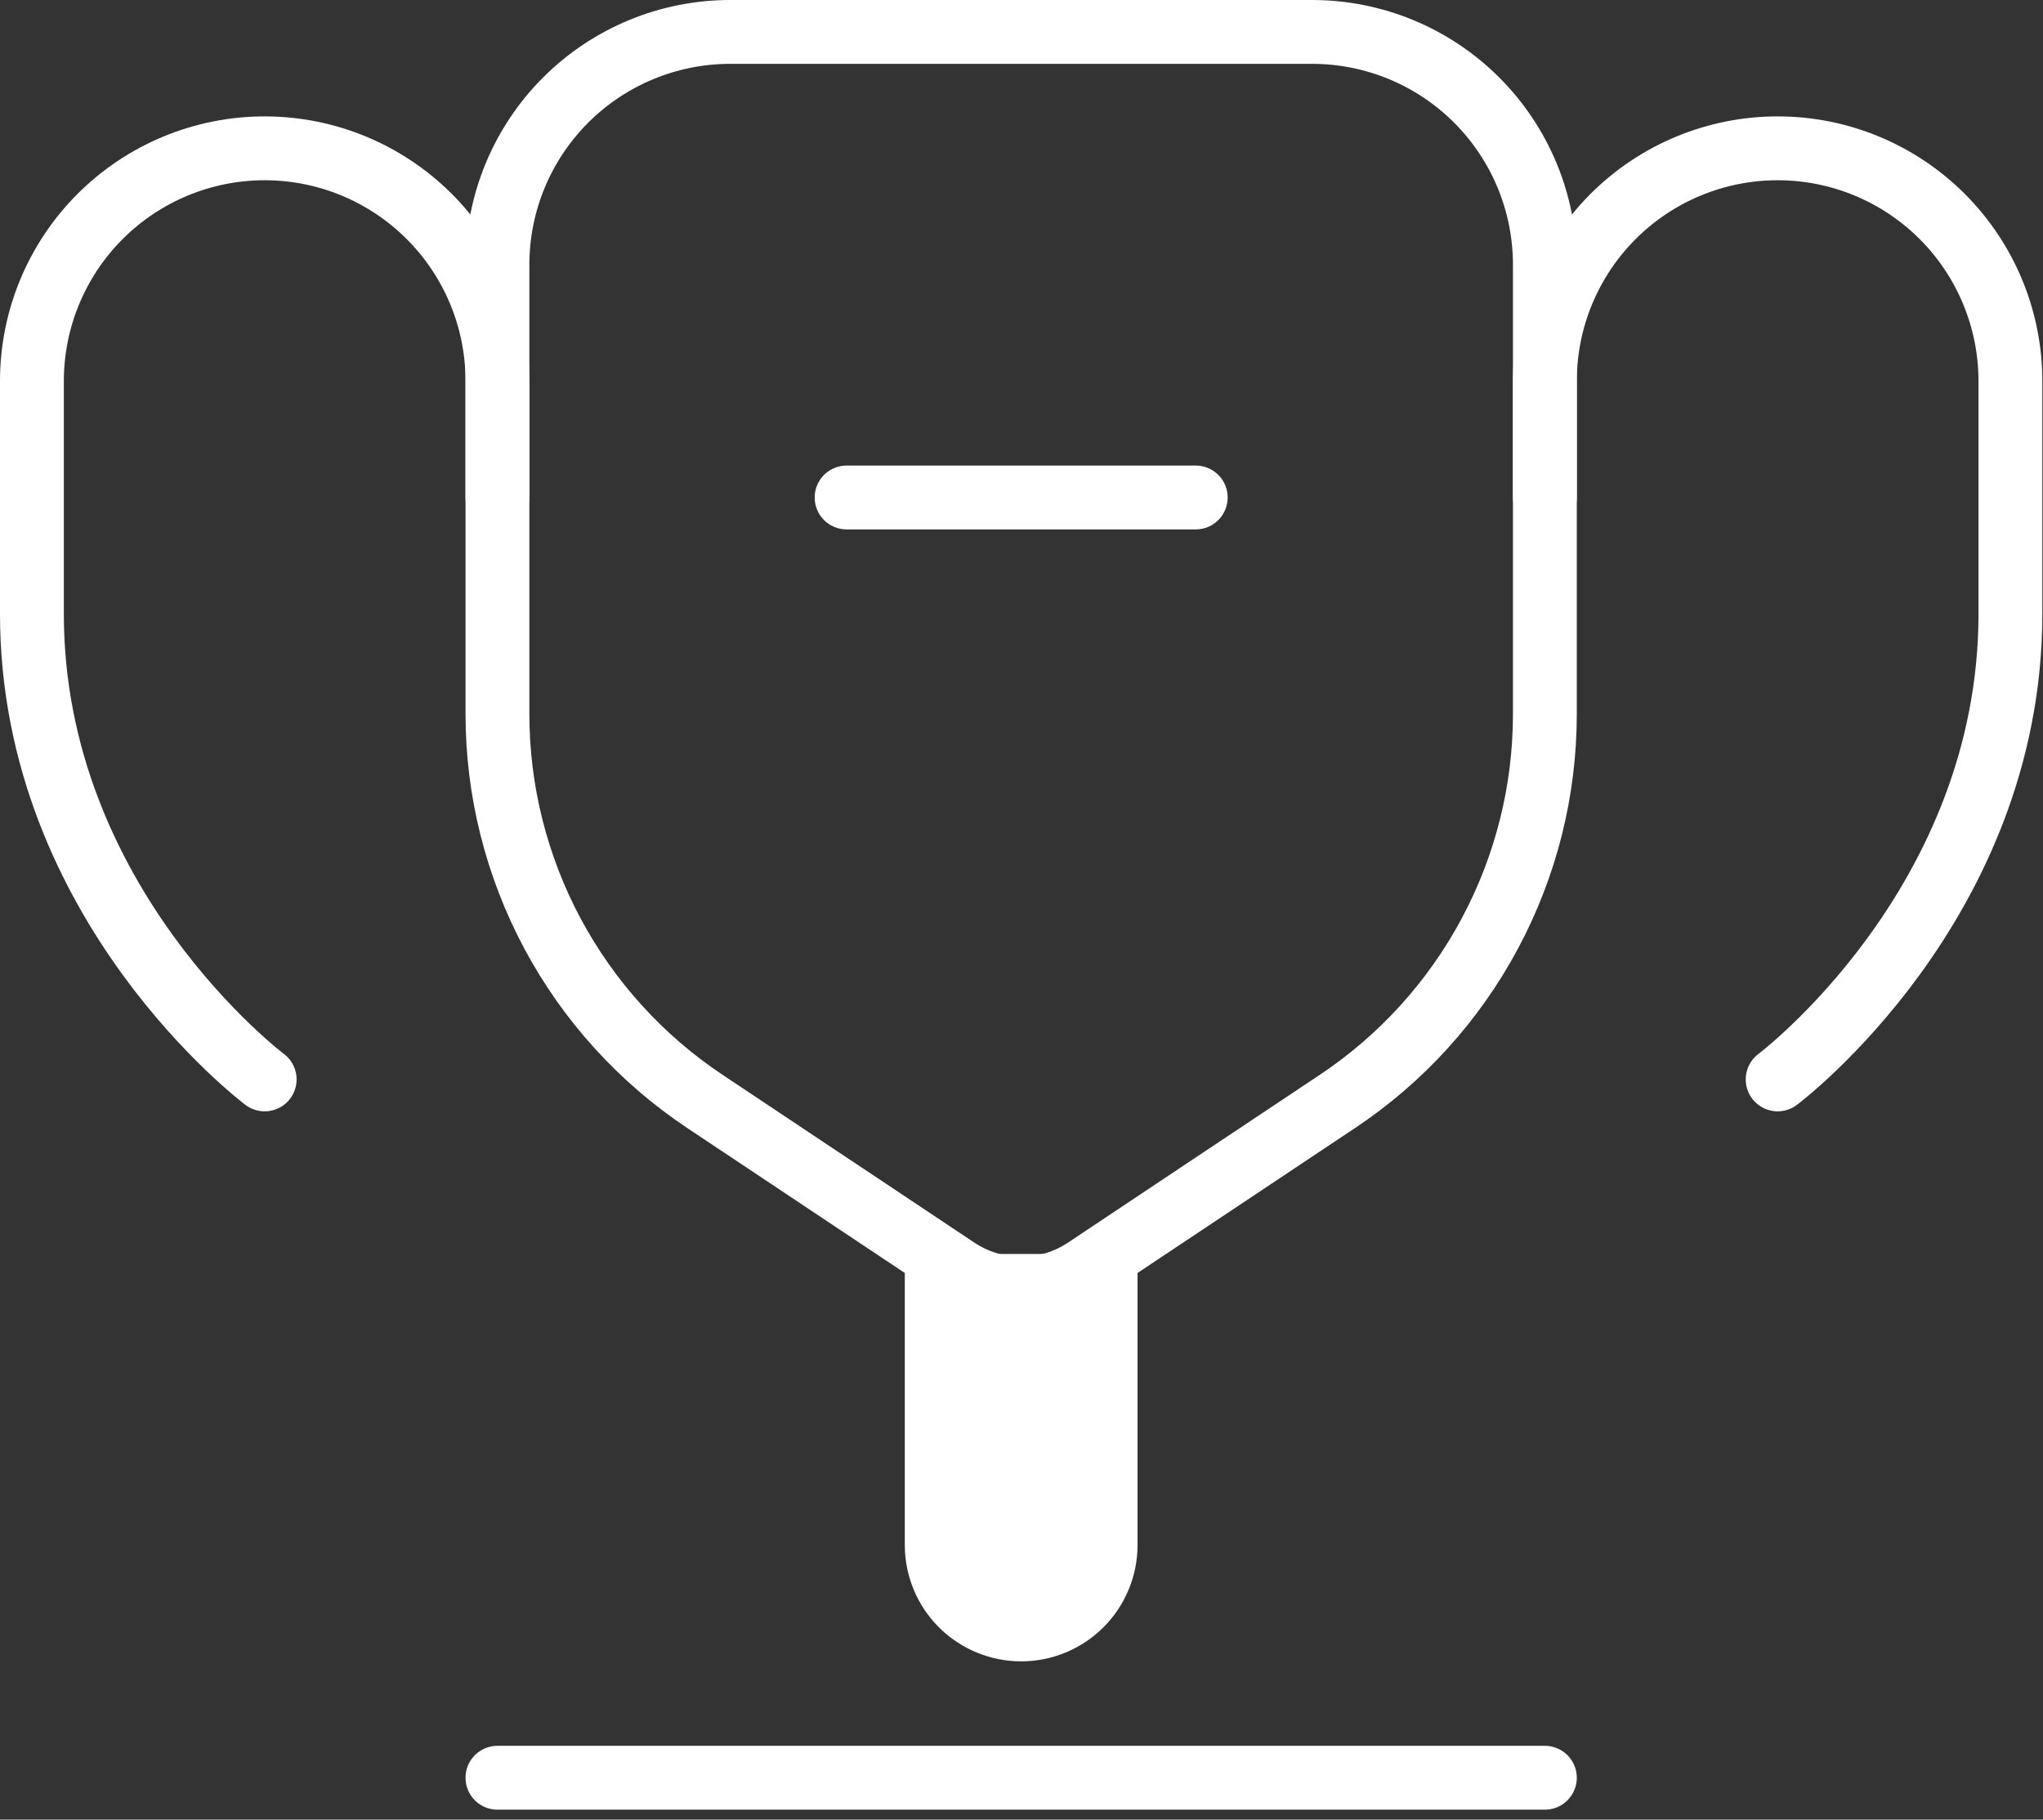 <svg width="128" height="114" viewBox="0 0 128 114" fill="none" xmlns="http://www.w3.org/2000/svg">
<rect x="0" y="0" width="128" height="114" fill="#333333" stroke="none"/>
<path d="M96.791 111.375H31.166" stroke="white" stroke-width="4" stroke-linecap="round"/>
<path d="M71.271 96.792C71.271 98.725 70.503 100.58 69.135 101.948C67.768 103.315 65.913 104.083 63.979 104.083C62.045 104.083 60.191 103.315 58.823 101.948C57.456 100.58 56.688 98.725 56.688 96.792H71.271ZM56.688 96.792V78.562H71.271V96.792H56.688Z" fill="white"/>
<path d="M53.042 31.167H74.917M16.583 67.625C16.583 67.625 2 56.688 2 38.458V23.875C2 20.007 3.536 16.298 6.271 13.563C9.006 10.828 12.716 9.292 16.583 9.292C20.451 9.292 24.16 10.828 26.895 13.563C29.63 16.298 31.167 20.007 31.167 23.875V31.167M111.375 67.625C111.375 67.625 125.958 56.688 125.958 38.458V23.875C125.958 20.007 124.422 16.298 121.687 13.563C118.952 10.828 115.243 9.292 111.375 9.292C107.507 9.292 103.798 10.828 101.063 13.563C98.328 16.298 96.792 20.007 96.792 23.875V31.167" stroke="white" stroke-width="4" stroke-linecap="round"/>
<path d="M96.791 44.729V16.583C96.791 12.716 95.255 9.006 92.52 6.271C89.785 3.536 86.076 2 82.208 2H45.75C41.882 2 38.173 3.536 35.438 6.271C32.703 9.006 31.166 12.716 31.166 16.583V44.729C31.167 49.53 32.352 54.257 34.617 58.491C36.883 62.724 40.158 66.332 44.153 68.996L59.932 79.51C61.13 80.31 62.539 80.737 63.979 80.737C65.419 80.737 66.828 80.31 68.026 79.51L83.805 68.996C87.801 66.332 91.077 62.722 93.342 58.487C95.608 54.253 96.793 49.532 96.791 44.729Z" stroke="white" stroke-width="4"/>
</svg>
